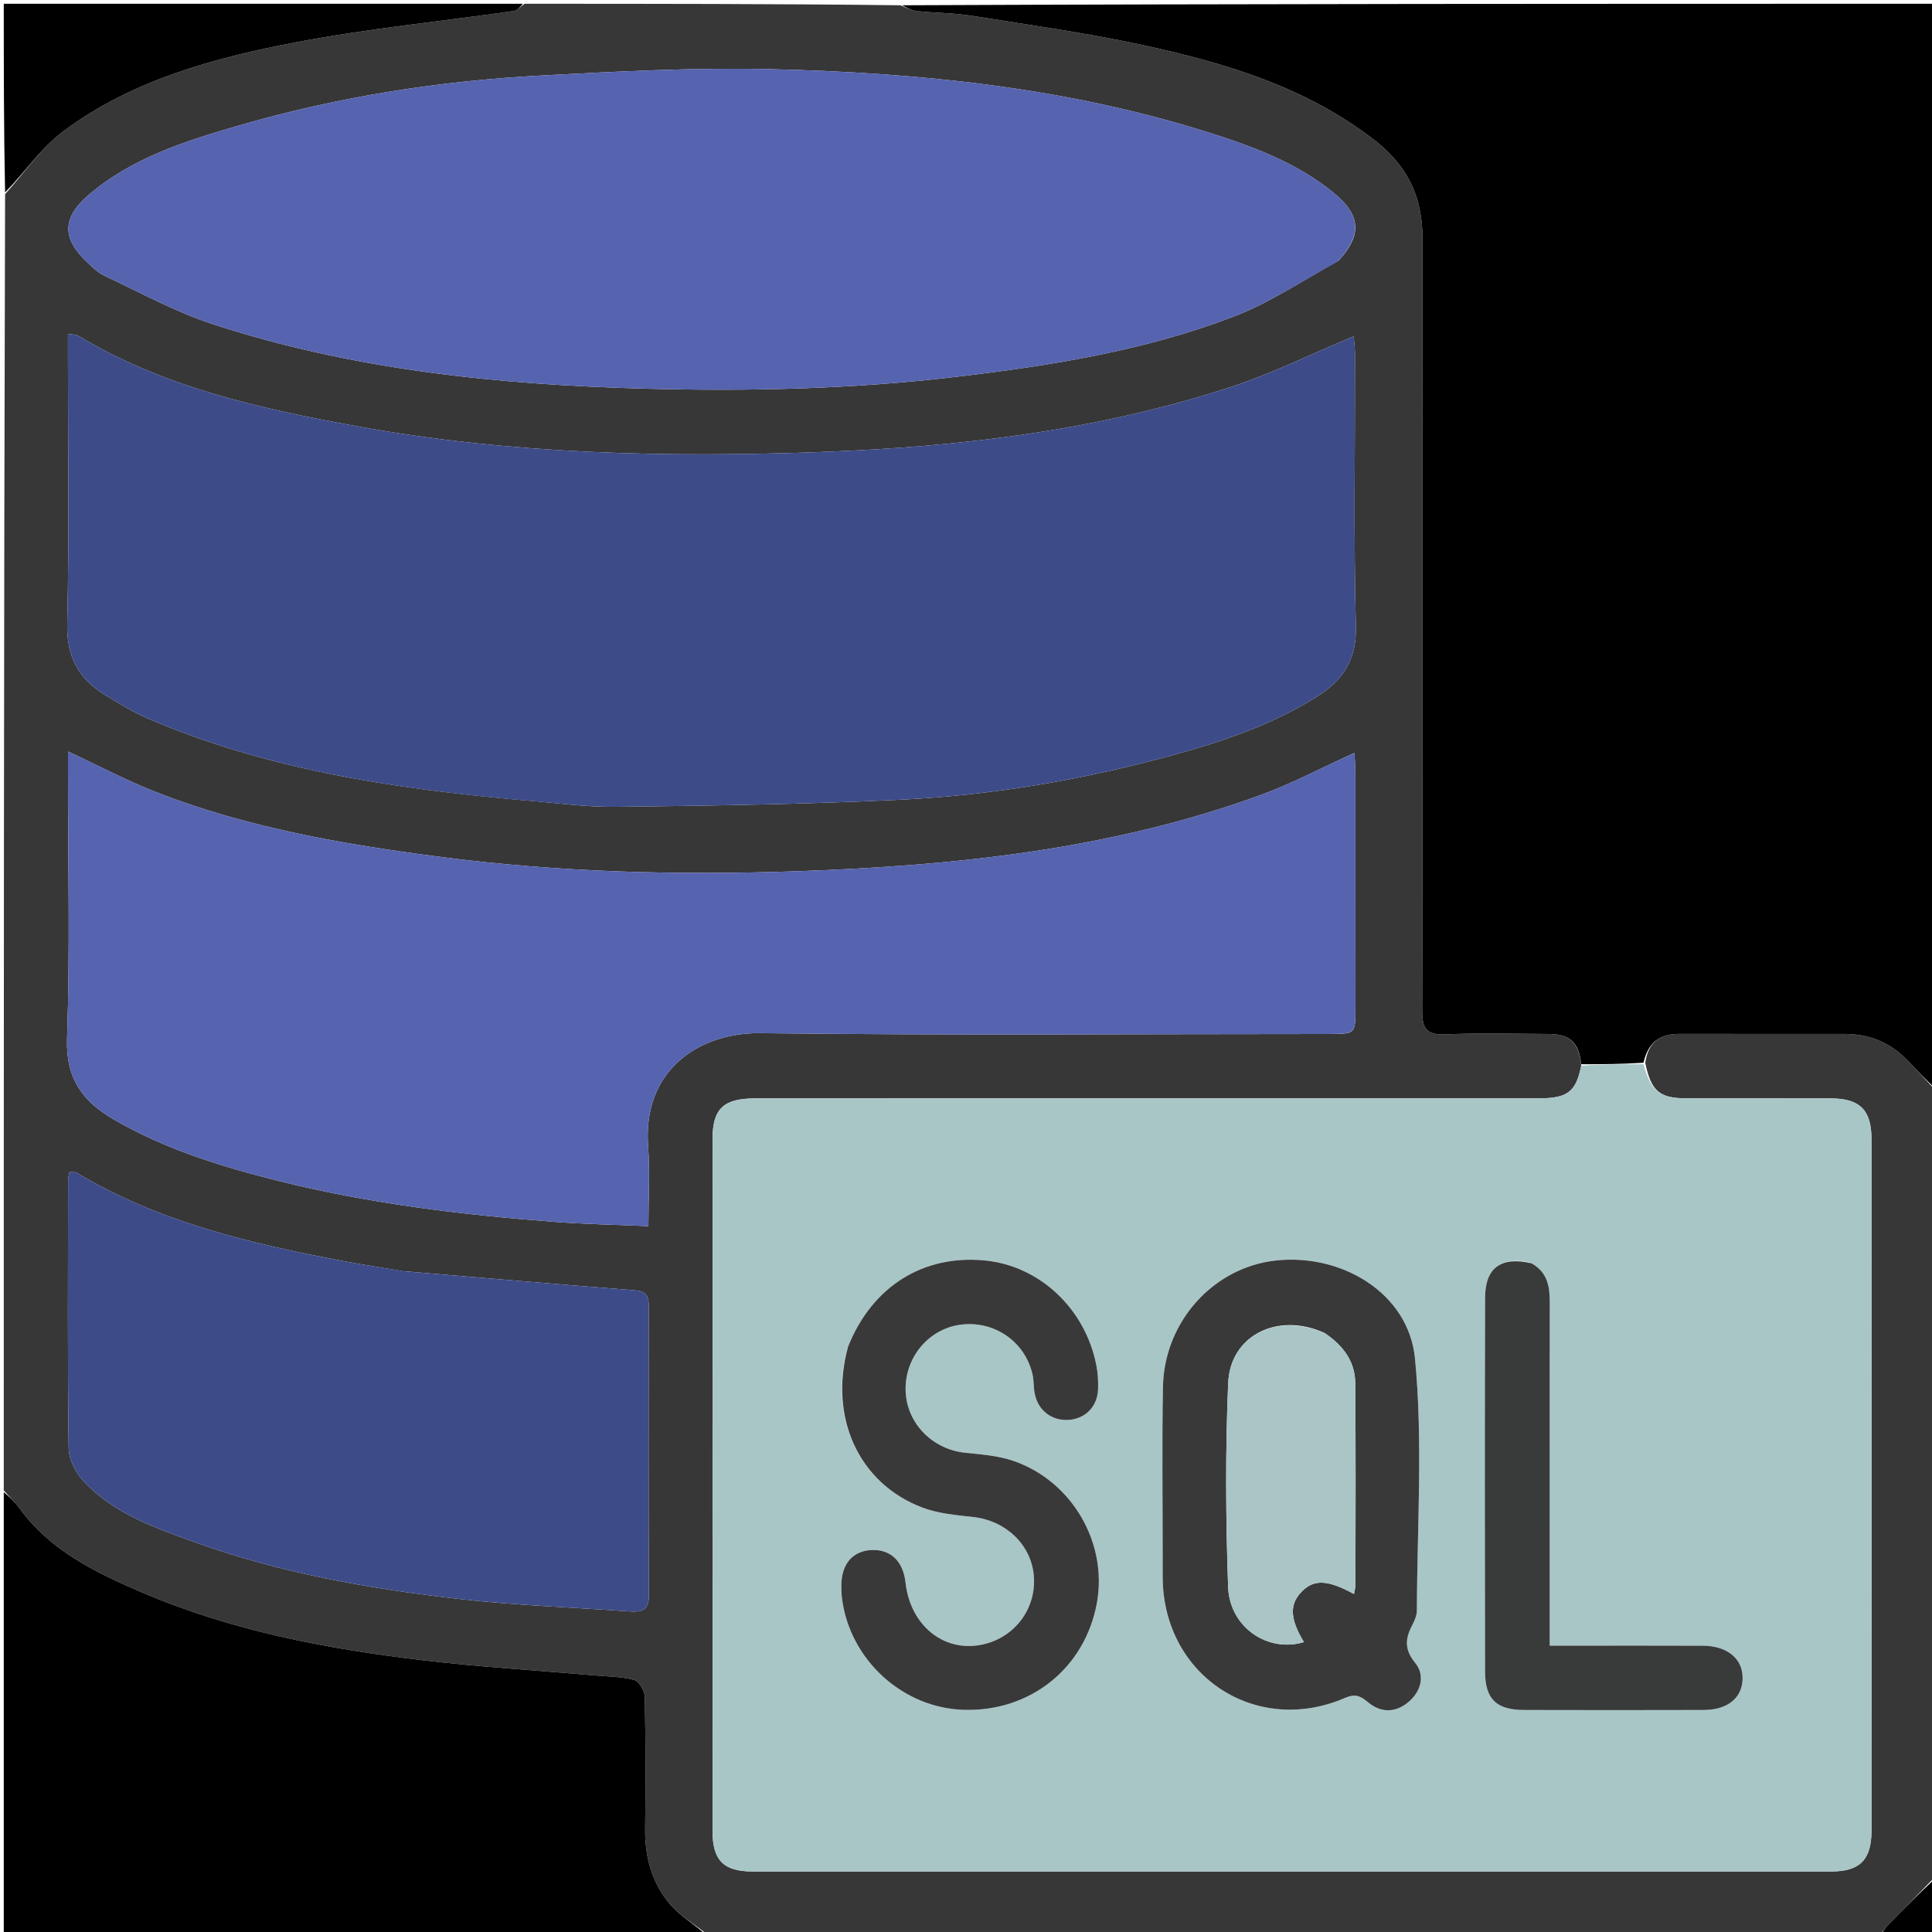 <svg version="1.1" id="Layer_1" xmlns="http://www.w3.org/2000/svg" xmlns:xlink="http://www.w3.org/1999/xlink" x="0px" y="0px"
	 width="100%" viewBox="0 0 512 512" enable-background="new 0 0 512 512" xml:space="preserve">
<path fill="#373738" opacity="1" stroke="none" 
	d="
M1,395 
	C1,280.646 1,166.292 1.349,51.457 
	C6.668,45.532 10.935,39.144 16.739,34.817 
	C34.946,21.242 56.52,15.388 78.335,11.222 
	C97.427,7.575 116.853,5.685 136.116,2.915 
	C137.148,2.767 138.042,1.66 139,1 
	C172.021,1 205.042,1 238.6,1.396 
	C240.485,2.195 241.81,2.822 243.185,2.96 
	C247.961,3.44 252.806,3.429 257.532,4.185 
	C273.04,6.667 288.636,8.817 303.958,12.186 
	C325.409,16.902 346.364,23.293 364.154,37.058 
	C370.231,41.76 374.624,47.66 376.198,55.323 
	C376.694,57.734 376.965,60.236 376.966,62.697 
	C377.007,131.119 377.047,199.542 376.897,267.964 
	C376.887,272.787 378.215,274.299 383.049,274.107 
	C392.191,273.745 401.358,273.969 410.514,274.017 
	C416.104,274.046 418.487,276.358 419.032,282.427 
	C417.656,289.4 415.398,291.073 407.696,291.074 
	C338.538,291.082 269.381,291.075 200.223,291.084 
	C191.73,291.085 188.839,293.8 188.837,301.891 
	C188.819,363.049 188.818,424.208 188.84,485.366 
	C188.842,493.012 191.783,495.954 199.424,495.956 
	C294.745,495.974 390.065,495.973 485.386,495.953 
	C492.875,495.952 495.952,492.82 495.955,485.236 
	C495.976,424.077 495.976,362.919 495.954,301.76 
	C495.951,294.204 492.863,291.123 485.326,291.094 
	C472.495,291.045 459.663,291.103 446.831,291.067 
	C439.771,291.048 437.549,289.148 436.008,281.652 
	C436.804,276.105 439.989,273.979 445.026,273.992 
	C459.647,274.029 474.269,273.993 488.891,274.007 
	C495.323,274.014 500.865,276.231 505.359,280.878 
	C507.943,283.549 510.455,286.29 513,289 
	C513,358.354 513,427.708 512.654,497.541 
	C508.317,502.056 504.312,506.08 500.348,510.144 
	C499.49,511.023 498.779,512.044 498,513 
	C394.646,513 291.292,513 187.457,512.651 
	C183.776,509.756 180.064,507.64 177.489,504.57 
	C172.773,498.946 170.879,492.124 170.967,484.697 
	C171.106,473.051 171.11,461.4 170.877,449.757 
	C170.845,448.166 169.408,445.597 168.124,445.232 
	C164.836,444.299 161.271,444.319 157.812,444.018 
	C142.494,442.685 127.125,441.777 111.864,439.963 
	C86.344,436.93 61.156,432.128 37.379,421.902 
	C25.172,416.652 13.192,410.859 5.062,399.577 
	C3.876,397.93 2.362,396.52 1,395 
M138.396,212.049 
	C146.685,212.676 154.982,213.916 163.263,213.817 
	C188.222,213.52 213.195,213.143 238.122,211.961 
	C263.108,210.777 287.71,206.531 311.841,199.83 
	C324.875,196.21 337.624,191.82 349.149,184.521 
	C355.882,180.255 359.537,174.843 359.315,166.052 
	C358.711,142.069 359.117,118.062 359.089,94.064 
	C359.087,92.217 358.825,90.369 358.731,89.139 
	C347.65,93.766 337.319,98.898 326.473,102.459 
	C291.412,113.972 255.028,118.361 218.389,119.751 
	C176.934,121.323 135.479,120.411 94.469,112.941 
	C68.847,108.274 43.502,102.667 20.779,89.013 
	C20.165,88.644 19.295,88.702 18.007,88.459 
	C18.007,90.839 18.007,92.816 18.007,94.792 
	C18.007,118.29 18.378,141.796 17.816,165.28 
	C17.603,174.127 20.892,179.987 28.012,184.274 
	C31.715,186.505 35.432,188.813 39.392,190.505 
	C70.709,203.884 103.871,208.962 138.396,212.049 
M352.395,274.019 
	C359.194,273.98 359.202,273.98 359.203,267.251 
	C359.207,246.585 359.211,225.919 359.193,205.253 
	C359.192,203.354 359.036,201.456 358.95,199.524 
	C350.267,203.459 342.327,207.699 333.952,210.743 
	C294.344,225.139 252.97,229.444 211.249,230.887 
	C179.769,231.976 148.308,231.175 116.979,227.124 
	C91.153,223.784 65.591,219.392 41.223,209.865 
	C33.553,206.866 26.233,202.97 18.022,199.145 
	C18.022,201.277 18.022,203.04 18.022,204.804 
	C18.022,228.303 18.572,251.821 17.772,275.293 
	C17.414,285.794 21.898,291.873 30.132,296.654 
	C43.679,304.52 58.454,309.098 73.506,312.879 
	C97.639,318.942 122.252,321.926 147.009,323.813 
	C155.06,324.427 163.148,324.561 171.833,324.942 
	C171.833,317.384 172.258,310.557 171.753,303.799 
	C170.229,283.387 185.553,273.607 201.424,273.798 
	C251.415,274.398 301.418,274.019 352.395,274.019 
M354.672,69.113 
	C360.995,62.28 360.728,57.051 353.358,51.042 
	C343.617,43.099 332.014,38.808 320.237,35.09 
	C282.576,23.2 243.67,19.267 204.47,18.338 
	C184.193,17.857 163.849,18.926 143.572,20.001 
	C116.404,21.441 89.59,25.642 63.429,33.23 
	C49.198,37.357 34.956,41.807 23.374,51.758 
	C16.47,57.69 16.405,63.183 23.027,69.442 
	C24.473,70.808 25.979,72.289 27.741,73.111 
	C37.219,77.532 46.489,82.67 56.375,85.896 
	C93.589,98.04 132.151,101.967 171.059,103.004 
	C198.386,103.732 225.695,103.122 252.885,99.924 
	C278.068,96.961 303.12,93.019 326.896,83.908 
	C336.408,80.263 345.089,74.448 354.672,69.113 
M106.761,336.868 
	C101.353,335.958 95.926,335.144 90.539,334.122 
	C66.1,329.483 42.005,323.792 20.331,310.805 
	C19.855,310.521 19.122,310.667 18.412,310.603 
	C18.258,311.493 18.049,312.139 18.049,312.786 
	C18.027,336.435 17.885,360.087 18.194,383.732 
	C18.233,386.695 20.023,390.219 22.1,392.469 
	C30.046,401.075 40.912,404.827 51.546,408.668 
	C74.367,416.91 98.135,421.088 122.126,423.792 
	C136.973,425.465 151.95,425.981 166.868,427.037 
	C169.879,427.25 171.972,426.854 171.955,422.923 
	C171.847,397.276 171.883,371.627 171.923,345.979 
	C171.927,343.353 171.102,342.169 168.235,341.947 
	C148.031,340.379 127.839,338.638 106.761,336.868 
z"/>
<path fill="#000000" opacity="1" stroke="none" 
	d="
M419.011,282.043 
	C418.487,276.358 416.104,274.046 410.514,274.017 
	C401.358,273.969 392.191,273.745 383.049,274.107 
	C378.215,274.299 376.887,272.787 376.897,267.964 
	C377.047,199.542 377.007,131.119 376.966,62.697 
	C376.965,60.236 376.694,57.734 376.198,55.323 
	C374.624,47.66 370.231,41.76 364.154,37.058 
	C346.364,23.293 325.409,16.902 303.958,12.186 
	C288.636,8.817 273.04,6.667 257.532,4.185 
	C252.806,3.429 247.961,3.44 243.185,2.96 
	C241.81,2.822 240.485,2.195 239.068,1.396 
	C330.262,1 421.524,1 513,1 
	C513,96.687 513,192.375 513,288.531 
	C510.455,286.29 507.943,283.549 505.359,280.878 
	C500.865,276.231 495.323,274.014 488.891,274.007 
	C474.269,273.993 459.647,274.029 445.026,273.992 
	C439.989,273.979 436.804,276.105 435.541,281.639 
	C429.711,282.015 424.361,282.029 419.011,282.043 
z"/>
<path fill="#000000" opacity="1" stroke="none" 
	d="
M1,395.469 
	C2.362,396.52 3.876,397.93 5.062,399.577 
	C13.192,410.859 25.172,416.652 37.379,421.902 
	C61.156,432.128 86.344,436.93 111.864,439.963 
	C127.125,441.777 142.494,442.685 157.812,444.018 
	C161.271,444.319 164.836,444.299 168.124,445.232 
	C169.408,445.597 170.845,448.166 170.877,449.757 
	C171.11,461.4 171.106,473.051 170.967,484.697 
	C170.879,492.124 172.773,498.946 177.489,504.57 
	C180.064,507.64 183.776,509.756 186.988,512.651 
	C125.089,513 63.179,513 1,513 
	C1,473.98 1,434.958 1,395.469 
z"/>
<path fill="#000000" opacity="1" stroke="none" 
	d="
M138.531,1 
	C138.042,1.66 137.148,2.767 136.116,2.915 
	C116.853,5.685 97.427,7.575 78.335,11.222 
	C56.52,15.388 34.946,21.242 16.739,34.817 
	C10.935,39.144 6.668,45.532 1.349,50.988 
	C1,34.372 1,17.744 1,1 
	C46.688,1 92.375,1 138.531,1 
z"/>
<path fill="#000000" opacity="1" stroke="none" 
	d="
M498.473,513 
	C498.779,512.044 499.49,511.023 500.348,510.144 
	C504.312,506.08 508.317,502.056 512.654,498.009 
	C513,502.925 513,507.849 513,513 
	C508.317,513 503.631,513 498.473,513 
z"/>
<path fill="#A9C6C7" opacity="1" stroke="none" 
	d="
M419.032,282.427 
	C424.361,282.029 429.711,282.015 435.528,282.015 
	C437.549,289.148 439.771,291.048 446.831,291.067 
	C459.663,291.103 472.495,291.045 485.326,291.094 
	C492.863,291.123 495.951,294.204 495.954,301.76 
	C495.976,362.919 495.976,424.077 495.955,485.236 
	C495.952,492.82 492.875,495.952 485.386,495.953 
	C390.065,495.973 294.745,495.974 199.424,495.956 
	C191.783,495.954 188.842,493.012 188.84,485.366 
	C188.818,424.208 188.819,363.049 188.837,301.891 
	C188.839,293.8 191.73,291.085 200.223,291.084 
	C269.381,291.075 338.538,291.082 407.696,291.074 
	C415.398,291.073 417.656,289.4 419.032,282.427 
M308.118,413.459 
	C308.12,415.123 308.101,416.787 308.127,418.451 
	C308.527,444.185 332.847,460.143 356.41,449.978 
	C359.075,448.829 360.496,449.394 362.483,451.07 
	C365.998,454.033 369.946,453.927 373.386,450.945 
	C376.667,448.102 377.683,443.887 375.026,440.655 
	C372.037,437.018 372.451,434.1 374.321,430.545 
	C374.929,429.388 375.487,428.027 375.491,426.758 
	C375.548,404.506 377.115,382.1 374.992,360.052 
	C373.326,342.749 355.644,332.114 338.026,334.058 
	C321.557,335.875 308.517,350.269 308.195,367.539 
	C307.915,382.511 308.125,397.493 308.118,413.459 
M224.606,357.292 
	C219.59,375.649 227.557,393.066 244.368,399.494 
	C248.618,401.119 253.406,401.518 257.997,402.035 
	C266.471,402.99 273.156,409.236 273.95,417.364 
	C274.763,425.691 269.556,433.273 261.462,435.546 
	C250.911,438.51 241.298,431.289 239.978,419.409 
	C239.348,413.739 236.047,410.565 230.993,410.772 
	C225.969,410.979 222.953,414.516 222.964,420.231 
	C222.966,421.395 222.996,422.569 223.148,423.721 
	C225.291,439.954 239.253,452.654 255.449,453.127 
	C273.101,453.644 287.545,442.034 290.687,424.803 
	C293.586,408.908 284.123,392.5 268.56,387.154 
	C264.547,385.775 260.124,385.439 255.85,385.006 
	C247.091,384.12 240.263,377.181 239.998,368.573 
	C239.728,359.787 246.075,352.16 254.571,351.058 
	C263.488,349.901 271.644,355.506 273.633,364.25 
	C273.998,365.859 273.88,367.574 274.185,369.203 
	C275.032,373.716 278.601,376.517 283.064,376.295 
	C287.513,376.073 290.78,372.882 290.994,368.255 
	C291.093,366.112 290.948,363.905 290.538,361.801 
	C287.606,346.771 275.476,335.43 260.973,334.034 
	C244.664,332.464 231.143,340.892 224.606,357.292 
M405.518,334.604 
	C397.737,332.893 393.586,335.961 393.563,343.962 
	C393.471,376.951 393.48,409.94 393.552,442.929 
	C393.569,450.329 396.556,453.146 403.966,453.168 
	C419.794,453.213 435.622,453.207 451.45,453.167 
	C457.844,453.151 461.712,449.982 461.815,444.866 
	C461.92,439.631 457.809,436.161 451.251,436.132 
	C439.588,436.08 427.925,436.116 416.262,436.115 
	C414.507,436.115 412.752,436.115 410.691,436.115 
	C410.691,433.484 410.691,431.663 410.691,429.841 
	C410.691,401.684 410.678,373.526 410.703,345.369 
	C410.707,341.22 410.296,337.325 405.518,334.604 
z"/>
<path fill="#3D4B89" opacity="1" stroke="none" 
	d="
M137.931,212.036 
	C103.871,208.962 70.709,203.884 39.392,190.505 
	C35.432,188.813 31.715,186.505 28.012,184.274 
	C20.892,179.987 17.603,174.127 17.816,165.28 
	C18.378,141.796 18.007,118.29 18.007,94.792 
	C18.007,92.816 18.007,90.839 18.007,88.459 
	C19.295,88.702 20.165,88.644 20.779,89.013 
	C43.502,102.667 68.847,108.274 94.469,112.941 
	C135.479,120.411 176.934,121.323 218.389,119.751 
	C255.028,118.361 291.412,113.972 326.473,102.459 
	C337.319,98.898 347.65,93.766 358.731,89.139 
	C358.825,90.369 359.087,92.217 359.089,94.064 
	C359.117,118.062 358.711,142.069 359.315,166.052 
	C359.537,174.843 355.882,180.255 349.149,184.521 
	C337.624,191.82 324.875,196.21 311.841,199.83 
	C287.71,206.531 263.108,210.777 238.122,211.961 
	C213.195,213.143 188.222,213.52 163.263,213.817 
	C154.982,213.916 146.685,212.676 137.931,212.036 
z"/>
<path fill="#5663AF" opacity="1" stroke="none" 
	d="
M351.906,274.019 
	C301.418,274.019 251.415,274.398 201.424,273.798 
	C185.553,273.607 170.229,283.387 171.753,303.799 
	C172.258,310.557 171.833,317.384 171.833,324.942 
	C163.148,324.561 155.06,324.427 147.009,323.813 
	C122.252,321.926 97.639,318.942 73.506,312.879 
	C58.454,309.098 43.679,304.52 30.132,296.654 
	C21.898,291.873 17.414,285.794 17.772,275.293 
	C18.572,251.821 18.022,228.303 18.022,204.804 
	C18.022,203.04 18.022,201.277 18.022,199.145 
	C26.233,202.97 33.553,206.866 41.223,209.865 
	C65.591,219.392 91.153,223.784 116.979,227.124 
	C148.308,231.175 179.769,231.976 211.249,230.887 
	C252.97,229.444 294.344,225.139 333.952,210.743 
	C342.327,207.699 350.267,203.459 358.95,199.524 
	C359.036,201.456 359.192,203.354 359.193,205.253 
	C359.211,225.919 359.207,246.585 359.203,267.251 
	C359.202,273.98 359.194,273.98 351.906,274.019 
z"/>
<path fill="#5663AF" opacity="1" stroke="none" 
	d="
M354.41,69.367 
	C345.089,74.448 336.408,80.263 326.896,83.908 
	C303.12,93.019 278.068,96.961 252.885,99.924 
	C225.695,103.122 198.386,103.732 171.059,103.004 
	C132.151,101.967 93.589,98.04 56.375,85.896 
	C46.489,82.67 37.219,77.532 27.741,73.111 
	C25.979,72.289 24.473,70.808 23.027,69.442 
	C16.405,63.183 16.47,57.69 23.374,51.758 
	C34.956,41.807 49.198,37.357 63.429,33.23 
	C89.59,25.642 116.404,21.441 143.572,20.001 
	C163.849,18.926 184.193,17.857 204.47,18.338 
	C243.67,19.267 282.576,23.2 320.237,35.09 
	C332.014,38.808 343.617,43.099 353.358,51.042 
	C360.728,57.051 360.995,62.28 354.41,69.367 
z"/>
<path fill="#3D4B89" opacity="1" stroke="none" 
	d="
M107.202,336.911 
	C127.839,338.638 148.031,340.379 168.235,341.947 
	C171.102,342.169 171.927,343.353 171.923,345.979 
	C171.883,371.627 171.847,397.276 171.955,422.923 
	C171.972,426.854 169.879,427.25 166.868,427.037 
	C151.95,425.981 136.973,425.465 122.126,423.792 
	C98.135,421.088 74.367,416.91 51.546,408.668 
	C40.912,404.827 30.046,401.075 22.1,392.469 
	C20.023,390.219 18.233,386.695 18.194,383.732 
	C17.885,360.087 18.027,336.435 18.049,312.786 
	C18.049,312.139 18.258,311.493 18.412,310.603 
	C19.122,310.667 19.855,310.521 20.331,310.805 
	C42.005,323.792 66.1,329.483 90.539,334.122 
	C95.926,335.144 101.353,335.958 107.202,336.911 
z"/>
<path fill="#393939" opacity="1" stroke="none" 
	d="
M308.118,412.964 
	C308.125,397.493 307.915,382.511 308.195,367.539 
	C308.517,350.269 321.557,335.875 338.026,334.058 
	C355.644,332.114 373.326,342.749 374.992,360.052 
	C377.115,382.1 375.548,404.506 375.491,426.758 
	C375.487,428.027 374.929,429.388 374.321,430.545 
	C372.451,434.1 372.037,437.018 375.026,440.655 
	C377.683,443.887 376.667,448.102 373.386,450.945 
	C369.946,453.927 365.998,454.033 362.483,451.07 
	C360.496,449.394 359.075,448.829 356.41,449.978 
	C332.847,460.143 308.527,444.185 308.127,418.451 
	C308.101,416.787 308.12,415.123 308.118,412.964 
M351.011,353.252 
	C338.744,347.635 326.019,353.764 325.477,366.56 
	C324.716,384.525 324.831,402.563 325.465,420.538 
	C325.843,431.283 336.04,438.067 345.545,435.171 
	C341.916,429.131 341.68,425.379 344.72,422.06 
	C348.013,418.464 351.672,418.522 358.812,422.425 
	C358.961,421.562 359.208,420.793 359.209,420.025 
	C359.225,402.194 359.308,384.361 359.153,366.531 
	C359.105,360.994 356.197,356.762 351.011,353.252 
z"/>
<path fill="#393939" opacity="1" stroke="none" 
	d="
M224.738,356.915 
	C231.143,340.892 244.664,332.464 260.973,334.034 
	C275.476,335.43 287.606,346.771 290.538,361.801 
	C290.948,363.905 291.093,366.112 290.994,368.255 
	C290.78,372.882 287.513,376.073 283.064,376.295 
	C278.601,376.517 275.032,373.716 274.185,369.203 
	C273.88,367.574 273.998,365.859 273.633,364.25 
	C271.644,355.506 263.488,349.901 254.571,351.058 
	C246.075,352.16 239.728,359.787 239.998,368.573 
	C240.263,377.181 247.091,384.12 255.85,385.006 
	C260.124,385.439 264.547,385.775 268.56,387.154 
	C284.123,392.5 293.586,408.908 290.687,424.803 
	C287.545,442.034 273.101,453.644 255.449,453.127 
	C239.253,452.654 225.291,439.954 223.148,423.721 
	C222.996,422.569 222.966,421.395 222.964,420.231 
	C222.953,414.516 225.969,410.979 230.993,410.772 
	C236.047,410.565 239.348,413.739 239.978,419.409 
	C241.298,431.289 250.911,438.51 261.462,435.546 
	C269.556,433.273 274.763,425.691 273.95,417.364 
	C273.156,409.236 266.471,402.99 257.997,402.035 
	C253.406,401.518 248.618,401.119 244.368,399.494 
	C227.557,393.066 219.59,375.649 224.738,356.915 
z"/>
<path fill="#393A3A" opacity="1" stroke="none" 
	d="
M405.869,334.787 
	C410.296,337.325 410.707,341.22 410.703,345.369 
	C410.678,373.526 410.691,401.684 410.691,429.841 
	C410.691,431.663 410.691,433.484 410.691,436.115 
	C412.752,436.115 414.507,436.115 416.262,436.115 
	C427.925,436.116 439.588,436.08 451.251,436.132 
	C457.809,436.161 461.92,439.631 461.815,444.866 
	C461.712,449.982 457.844,453.151 451.45,453.167 
	C435.622,453.207 419.794,453.213 403.966,453.168 
	C396.556,453.146 393.569,450.329 393.552,442.929 
	C393.48,409.94 393.471,376.951 393.563,343.962 
	C393.586,335.961 397.737,332.893 405.869,334.787 
z"/>
<path fill="#A9C5C6" opacity="1" stroke="none" 
	d="
M351.32,353.468 
	C356.197,356.762 359.105,360.994 359.153,366.531 
	C359.308,384.361 359.225,402.194 359.209,420.025 
	C359.208,420.793 358.961,421.562 358.812,422.425 
	C351.672,418.522 348.013,418.464 344.72,422.06 
	C341.68,425.379 341.916,429.131 345.545,435.171 
	C336.04,438.067 325.843,431.283 325.465,420.538 
	C324.831,402.563 324.716,384.525 325.477,366.56 
	C326.019,353.764 338.744,347.635 351.32,353.468 
z"/>
</svg>